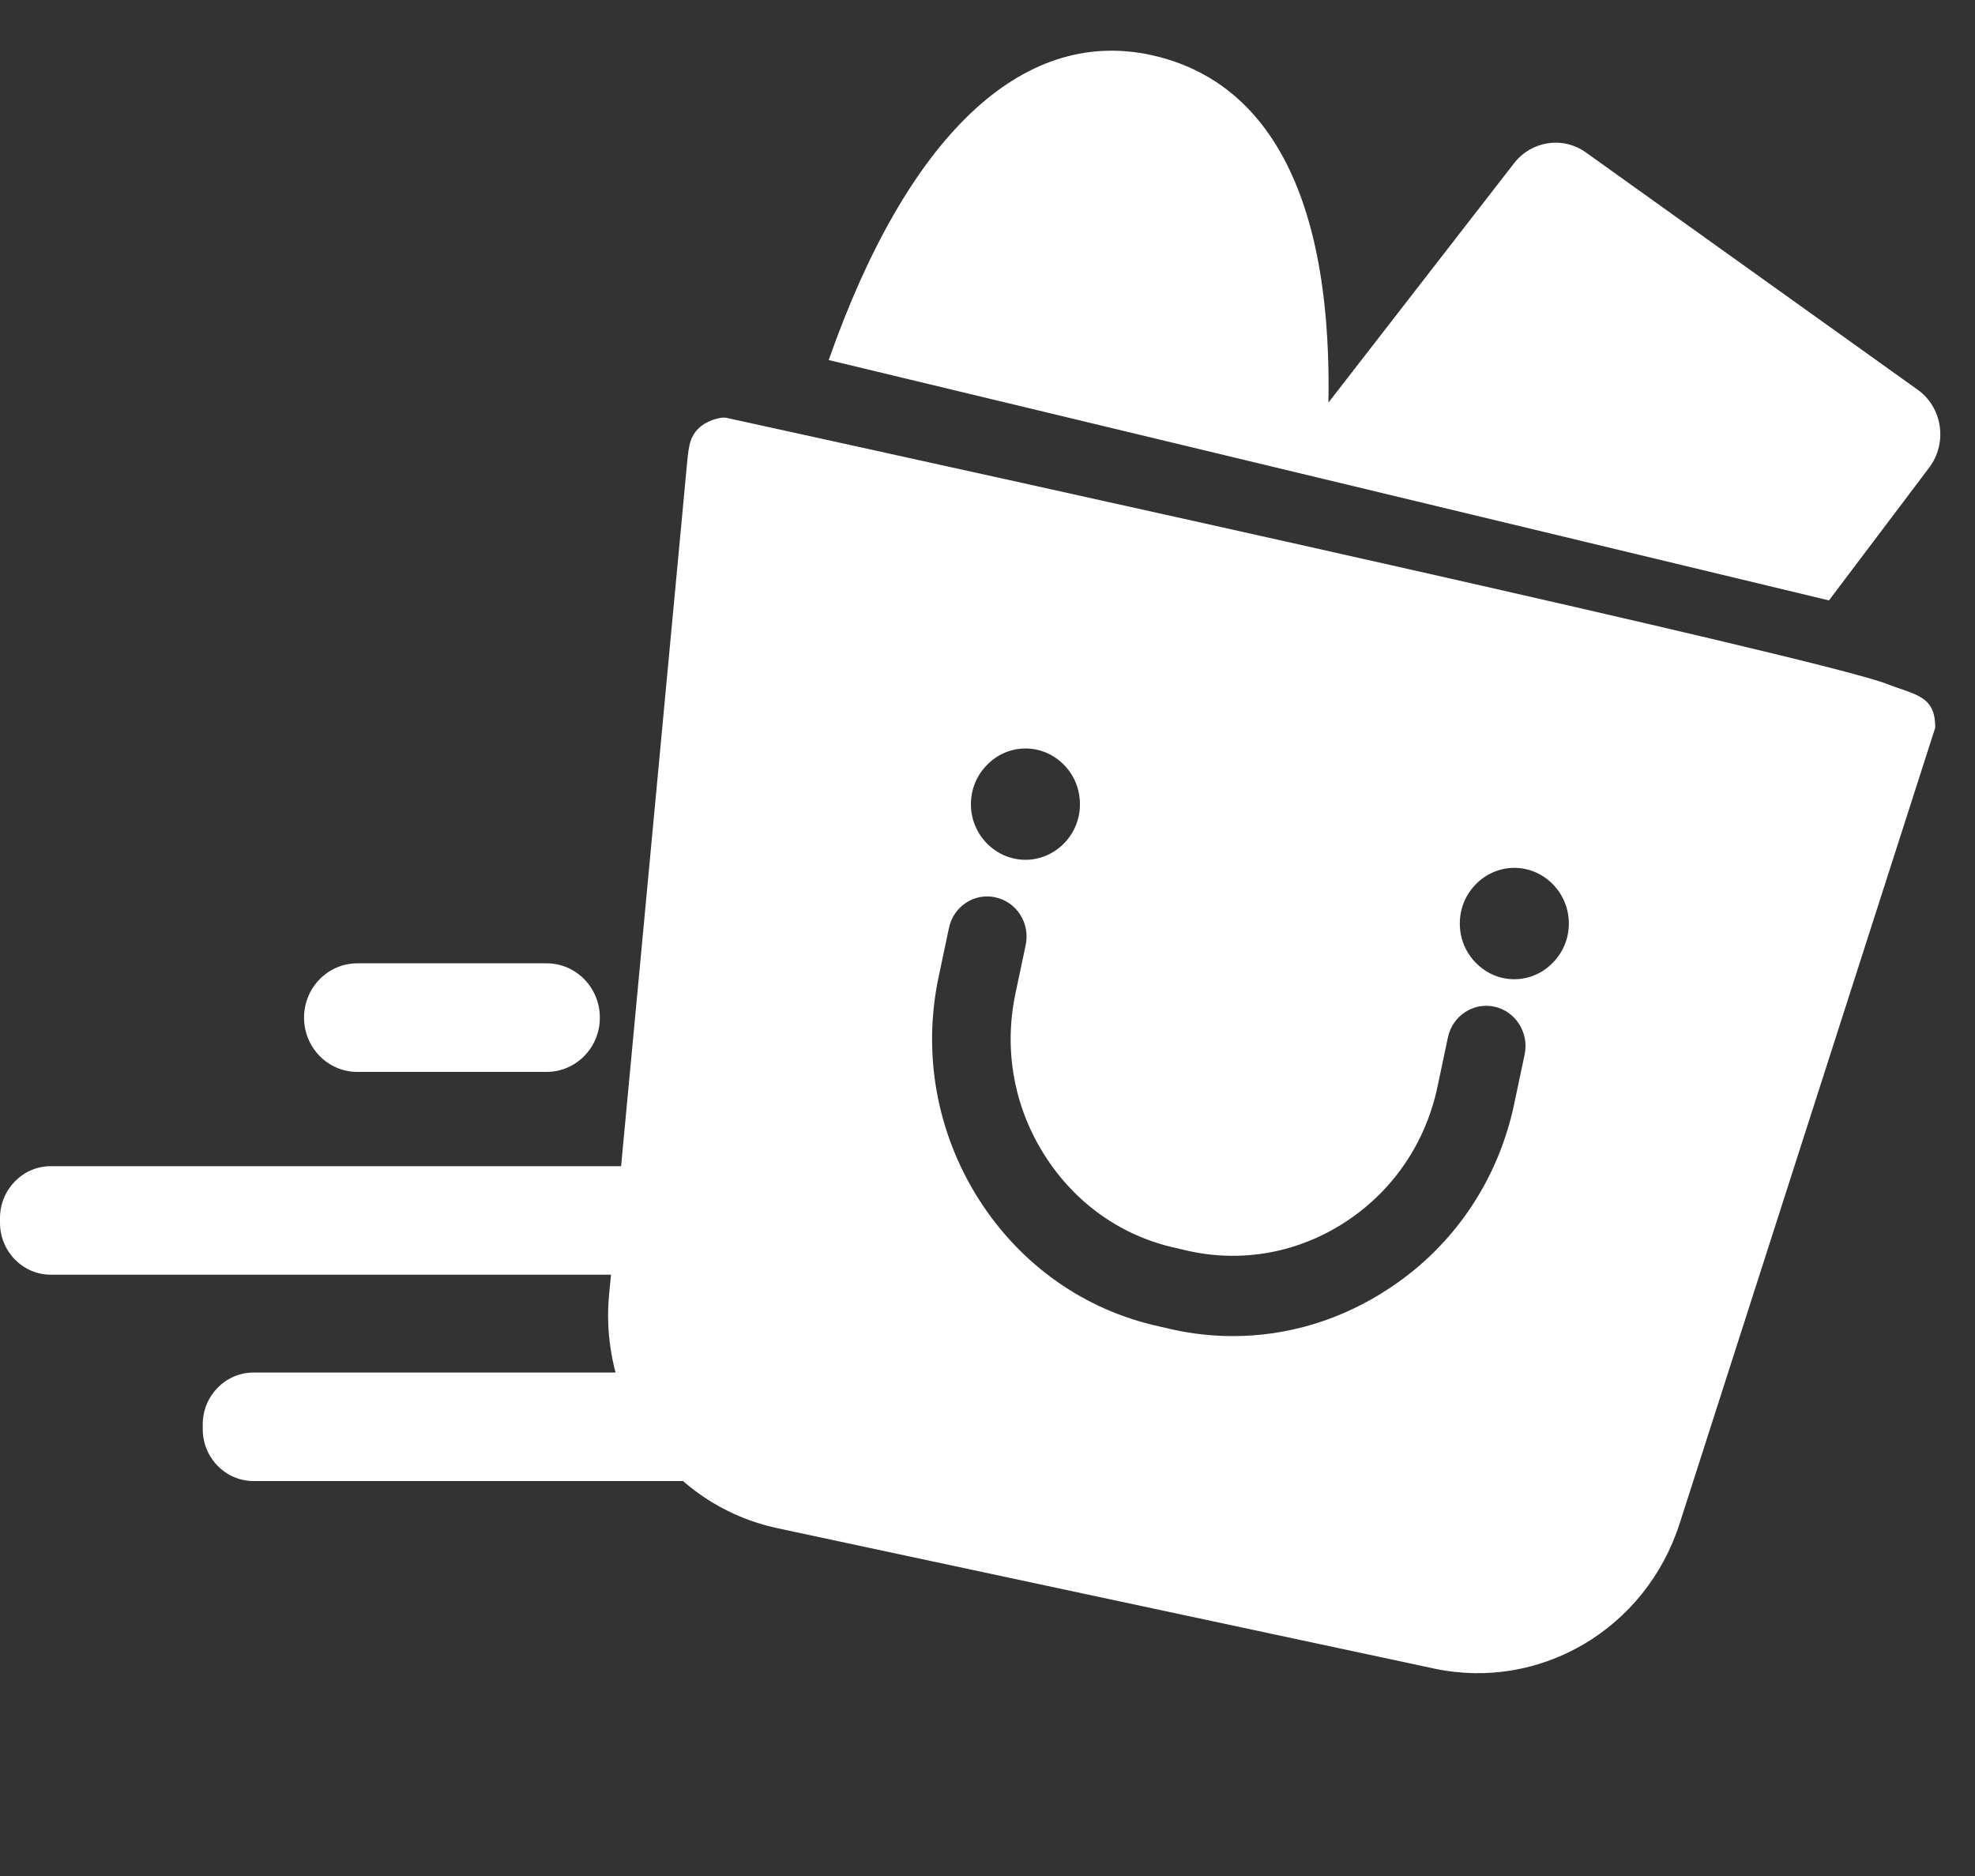 <svg width="40" height="38" viewBox="0 0 40 38" fill="none" xmlns="http://www.w3.org/2000/svg">
<rect x="0" y="0" width="40" height="38" fill="#333333" stroke="none"/>
<path d="M16.86 27.802H5.136C4.567 27.802 4.106 28.273 4.106 28.854V28.948C4.106 29.529 4.567 30 5.136 30H16.86C17.43 30 17.891 29.529 17.891 28.948V28.854C17.891 28.273 17.43 27.802 16.86 27.802Z" fill="white"/>
<path d="M12.755 23.622H1.03C0.461 23.622 0 24.093 0 24.674V24.768C0 25.349 0.461 25.82 1.03 25.82H12.755C13.324 25.82 13.785 25.349 13.785 24.768V24.674C13.785 24.093 13.324 23.622 12.755 23.622Z" fill="white"/>
<path d="M11.071 19.513H7.236C6.641 19.513 6.158 20.006 6.158 20.613C6.158 21.22 6.641 21.712 7.236 21.712H11.071C11.667 21.712 12.149 21.22 12.149 20.613C12.149 20.006 11.667 19.513 11.071 19.513Z" fill="white"/>
<path d="M39.285 8.63C39.242 8.334 39.079 8.065 38.84 7.895L32.124 3.091C31.659 2.754 31.018 2.851 30.664 3.307L26.905 8.155C26.992 3.095 25.095 1.494 23.3 1.112C20.679 0.551 18.367 2.782 16.784 7.293L37.042 12.162L39.075 9.468C39.254 9.228 39.329 8.927 39.285 8.63ZM38.211 13.852C36.871 13.332 20.699 9.776 14.715 8.464C14.588 8.435 14.333 8.529 14.218 8.618C13.971 8.805 13.951 9.033 13.919 9.342L12.786 21.424L12.579 23.622L12.44 25.126L12.336 26.227C12.3 26.601 12.312 26.967 12.368 27.324C12.447 27.861 12.627 28.369 12.885 28.828C13.474 29.889 14.492 30.685 15.738 30.953L16.08 31.027L29.045 33.798C31.198 34.257 33.334 32.993 34.018 30.86L39.194 14.742C39.202 14.084 38.78 14.076 38.211 13.852ZM19.991 15.494C20.189 15.287 20.468 15.161 20.77 15.161C21.073 15.161 21.347 15.287 21.55 15.494C21.753 15.702 21.872 15.978 21.872 16.291C21.872 16.604 21.749 16.88 21.55 17.083C21.351 17.287 21.073 17.416 20.77 17.416C20.162 17.416 19.664 16.909 19.664 16.291C19.664 15.978 19.788 15.697 19.991 15.494ZM30.879 21.358L30.668 22.358C30.342 23.907 29.443 25.24 28.13 26.101C27.171 26.735 26.081 27.064 24.971 27.064C24.566 27.064 24.156 27.02 23.746 26.93L23.483 26.869C21.968 26.54 20.667 25.622 19.819 24.285C18.972 22.944 18.682 21.35 19.008 19.798L19.219 18.798C19.31 18.359 19.736 18.079 20.162 18.177C20.591 18.27 20.866 18.701 20.774 19.14L20.563 20.139C20.329 21.265 20.535 22.423 21.156 23.399C21.773 24.374 22.716 25.04 23.818 25.28L24.08 25.341C25.182 25.581 26.312 25.37 27.267 24.74C28.222 24.11 28.874 23.143 29.113 22.017L29.324 21.017C29.415 20.578 29.837 20.298 30.267 20.391C30.696 20.485 30.971 20.92 30.879 21.358ZM31.448 19.501C31.249 19.709 30.971 19.835 30.668 19.835C30.366 19.835 30.091 19.709 29.889 19.501C29.686 19.294 29.566 19.018 29.566 18.705C29.566 18.392 29.69 18.116 29.889 17.912C30.087 17.709 30.366 17.579 30.668 17.579C31.277 17.579 31.774 18.087 31.774 18.705C31.774 19.018 31.651 19.298 31.448 19.501Z" fill="white"/>
</svg>
